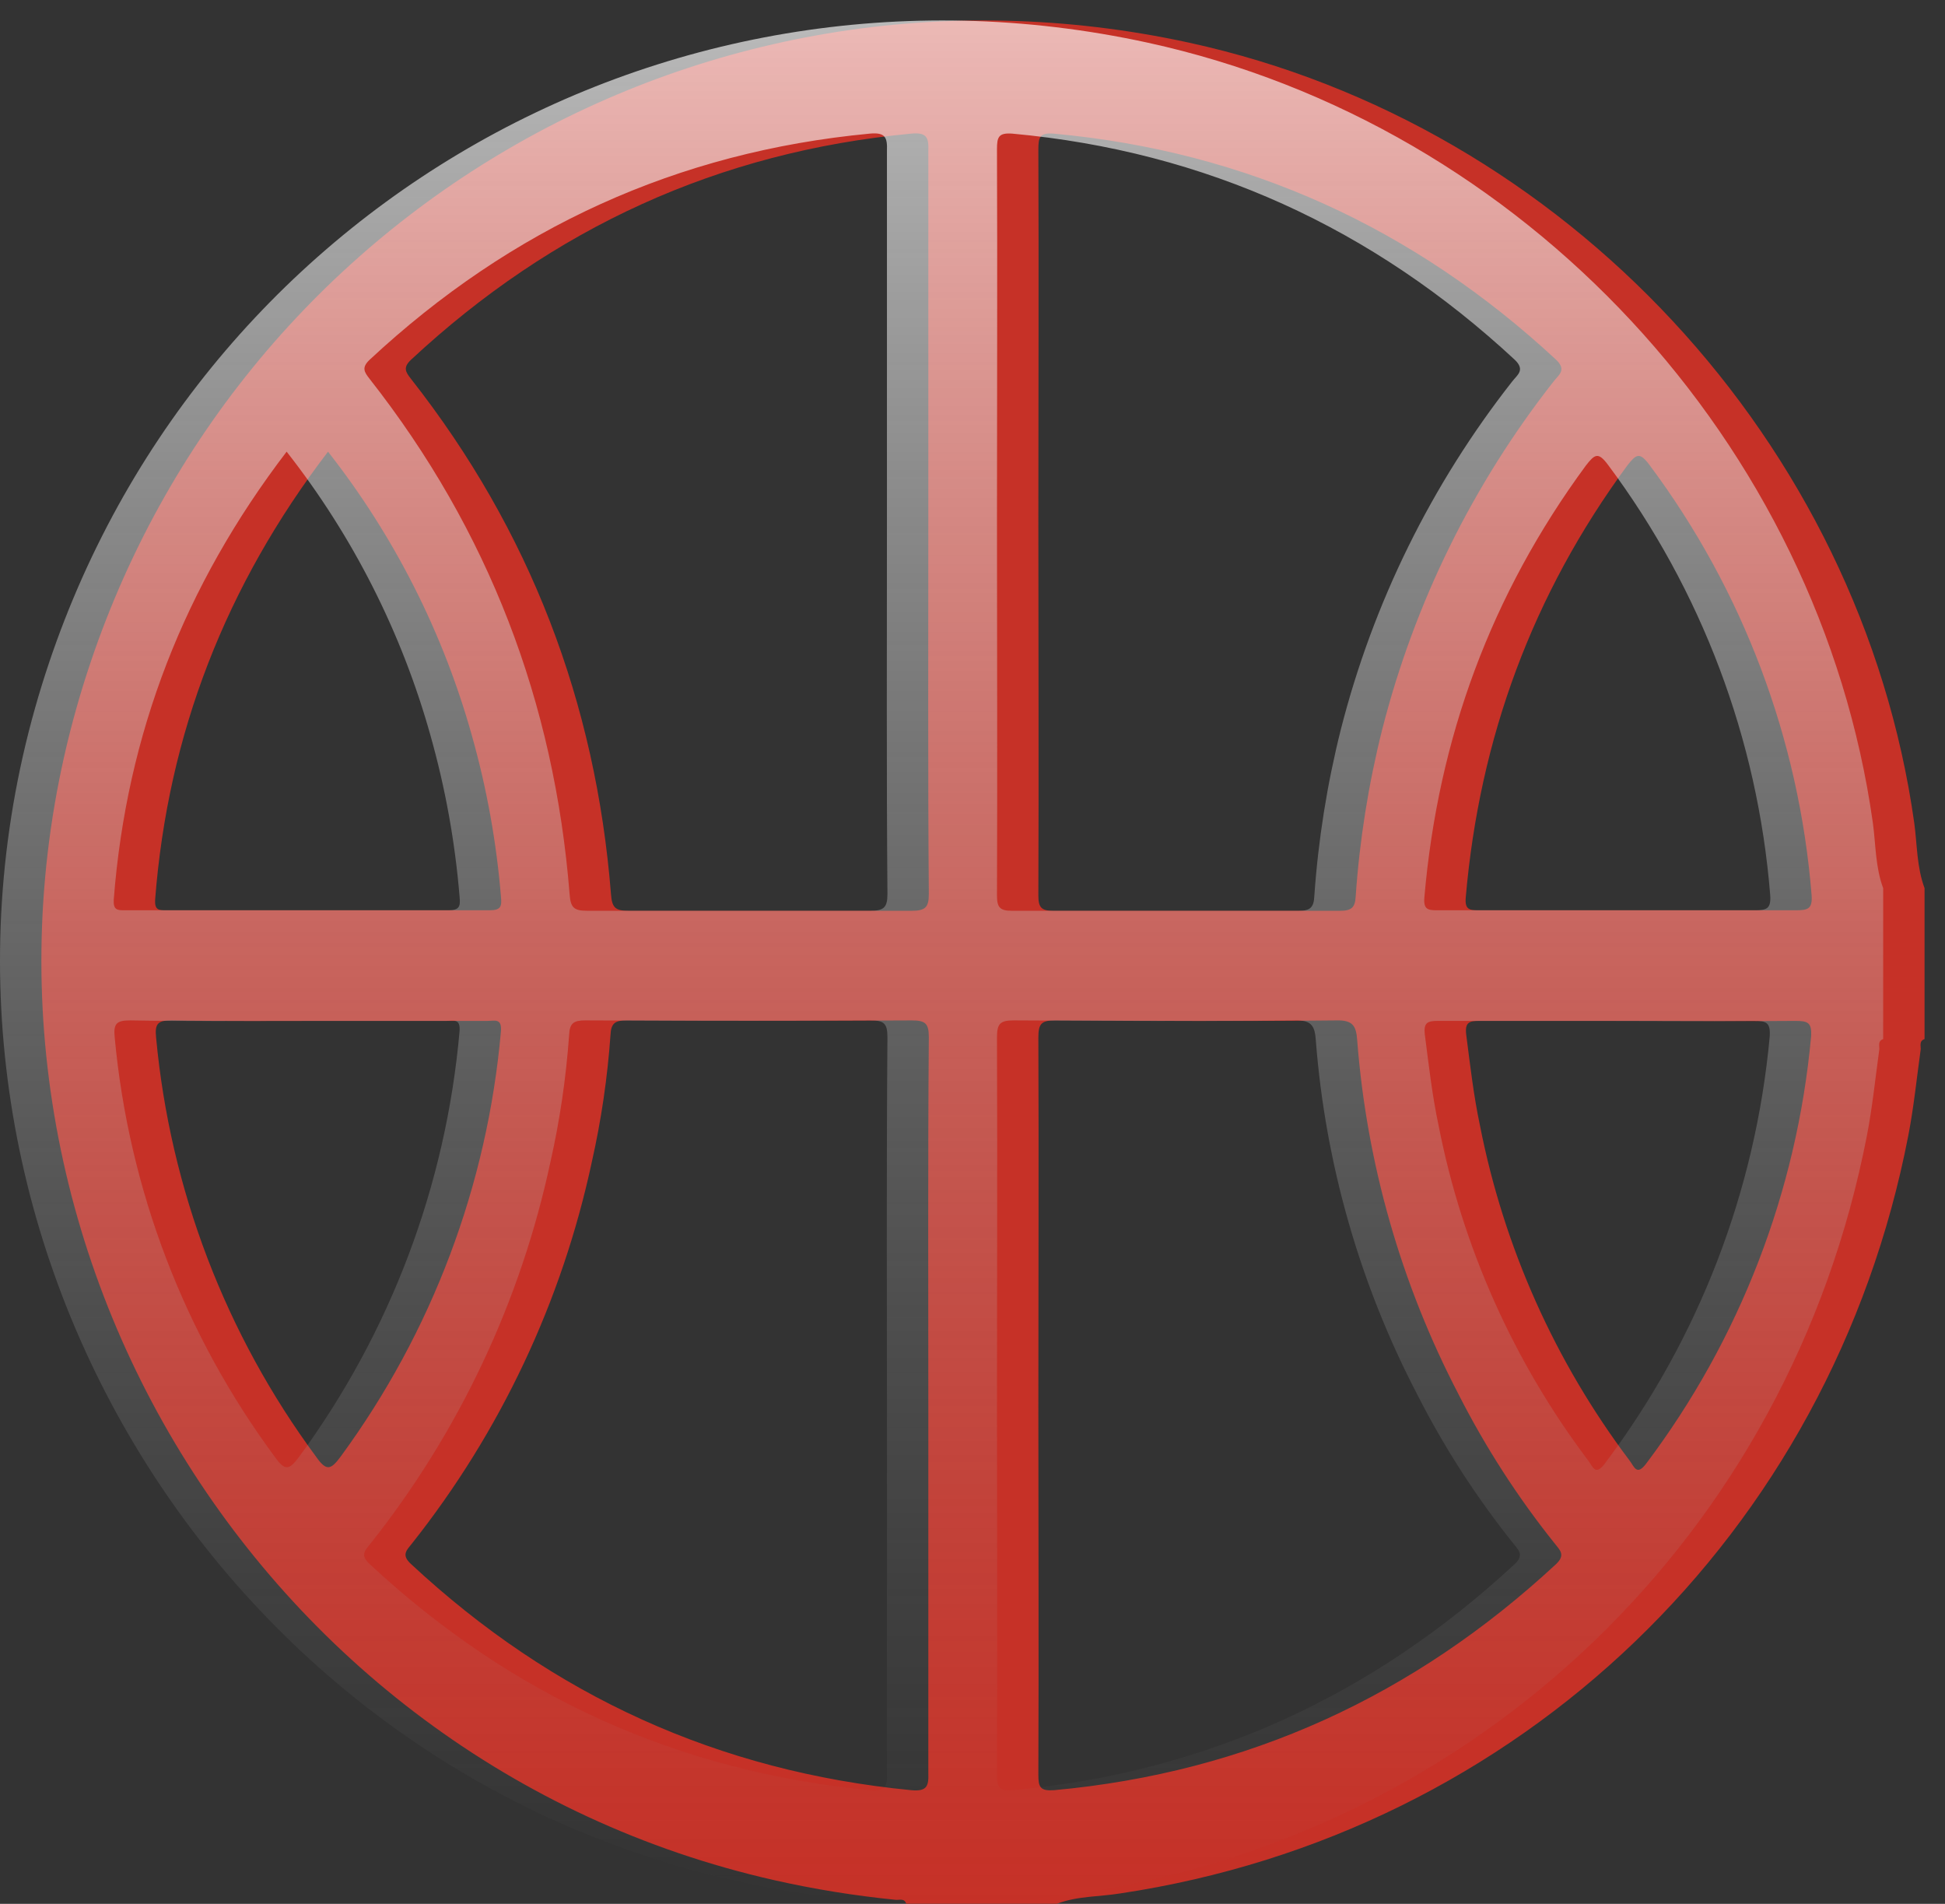 <svg width="94" height="92" viewBox="0 0 94 92" fill="none" xmlns="http://www.w3.org/2000/svg">
<rect x="0" y="0" width="94" height="92" fill="#333333" stroke="none"/>
<path d="M51.085 91.994H43.797C43.702 91.709 43.464 91.828 43.274 91.804C41.302 91.607 39.344 91.29 37.41 90.854C12.149 85.129 -3.33 59.095 3.698 34.202C10.298 10.876 33.706 -3.115 57.471 2.063C75.657 6.03 89.926 21.398 92.513 39.76C92.656 40.805 92.632 41.898 93.012 42.919V50.212C92.727 50.306 92.846 50.568 92.822 50.734C92.632 52.112 92.49 53.513 92.228 54.867C88.501 74.131 73.449 88.597 54.148 91.495C53.127 91.662 52.082 91.614 51.085 91.994ZM50.183 25.151C50.183 31.185 50.207 37.242 50.183 43.276C50.183 43.846 50.325 44.012 50.895 44.012H64.76C65.306 44.012 65.496 43.869 65.52 43.299C65.709 40.583 66.138 37.888 66.802 35.247C68.362 29.124 71.184 23.396 75.087 18.429C75.325 18.12 75.728 17.883 75.206 17.384C68.345 11.018 60.273 7.313 50.919 6.457C50.254 6.41 50.183 6.624 50.183 7.218C50.207 13.18 50.183 19.166 50.183 25.151ZM44.865 25.247V7.289C44.889 6.647 44.794 6.386 44.034 6.457C34.727 7.336 26.703 11.018 19.865 17.384C19.462 17.764 19.604 17.978 19.865 18.311C25.611 25.627 28.792 33.94 29.528 43.204C29.576 43.869 29.742 44.012 30.383 44.012H44.058C44.722 44.012 44.889 43.846 44.889 43.204C44.841 37.218 44.865 31.232 44.865 25.247ZM44.865 67.979C44.865 62.041 44.841 56.079 44.889 50.117C44.889 49.451 44.722 49.309 44.058 49.309C39.476 49.333 34.87 49.333 30.288 49.309C29.742 49.309 29.528 49.428 29.504 50.022C29.358 52.084 29.057 54.133 28.602 56.15C27.161 62.881 24.188 69.189 19.913 74.583C19.675 74.891 19.367 75.129 19.865 75.58C26.703 81.946 34.727 85.604 44.034 86.507C44.794 86.578 44.889 86.317 44.865 85.676V67.979ZM50.183 67.979C50.183 73.918 50.207 79.832 50.183 85.771C50.183 86.365 50.278 86.555 50.943 86.507C60.297 85.652 68.345 81.946 75.206 75.58C75.681 75.129 75.372 74.891 75.135 74.583C73.341 72.341 71.782 69.921 70.482 67.362C67.716 62.049 66.052 56.231 65.591 50.259C65.543 49.594 65.401 49.285 64.57 49.309C60.059 49.356 55.525 49.333 50.99 49.309C50.325 49.309 50.183 49.475 50.183 50.14C50.207 56.079 50.183 62.041 50.183 67.979ZM15.853 21.826C10.915 28.287 8.113 35.461 7.496 43.489C7.472 43.988 7.686 43.988 8.042 43.988H23.664C24.21 43.988 24.258 43.798 24.21 43.323C23.994 40.695 23.525 38.094 22.809 35.556C21.415 30.566 19.051 25.901 15.853 21.826ZM79.171 43.988H86.792C87.385 43.988 87.599 43.917 87.552 43.252C86.95 35.723 84.234 28.518 79.717 22.467C79.242 21.826 79.076 21.945 78.648 22.491C74.067 28.715 71.502 35.674 70.838 43.37C70.79 43.941 71.004 43.988 71.455 43.988H79.171ZM15.948 49.333C13.408 49.333 10.844 49.356 8.303 49.309C7.639 49.309 7.472 49.451 7.544 50.14C8.226 57.475 10.903 64.482 15.283 70.402C15.782 71.115 15.995 71.02 16.47 70.378C20.879 64.366 23.556 57.26 24.21 49.831C24.258 49.19 23.901 49.333 23.569 49.333H15.948ZM79.218 49.333H71.502C71.004 49.333 70.79 49.404 70.861 49.998C71.051 51.471 71.218 52.943 71.526 54.392C72.681 60.272 75.157 65.811 78.767 70.592C78.981 70.877 79.1 71.329 79.551 70.735C84.078 64.731 86.841 57.582 87.528 50.093C87.575 49.404 87.362 49.333 86.768 49.333C84.251 49.356 81.735 49.333 79.218 49.333Z" fill="#C63127"/>
<path d="M49.085 91.994H41.797C41.702 91.709 41.464 91.828 41.274 91.804C39.302 91.607 37.344 91.29 35.41 90.854C10.149 85.129 -5.33 59.095 1.698 34.202C8.298 10.876 31.706 -3.115 55.471 2.063C73.657 6.03 87.926 21.398 90.513 39.76C90.656 40.805 90.632 41.898 91.012 42.919V50.212C90.727 50.306 90.846 50.568 90.822 50.734C90.632 52.112 90.49 53.513 90.228 54.867C86.501 74.131 71.449 88.597 52.148 91.495C51.127 91.662 50.082 91.614 49.085 91.994ZM48.183 25.151C48.183 31.185 48.207 37.242 48.183 43.276C48.183 43.846 48.325 44.012 48.895 44.012H62.76C63.306 44.012 63.496 43.869 63.52 43.299C63.709 40.583 64.138 37.888 64.802 35.247C66.362 29.124 69.184 23.396 73.087 18.429C73.325 18.12 73.728 17.883 73.206 17.384C66.345 11.018 58.273 7.313 48.919 6.457C48.254 6.41 48.183 6.624 48.183 7.218C48.207 13.18 48.183 19.166 48.183 25.151ZM42.865 25.247V7.289C42.889 6.647 42.794 6.386 42.034 6.457C32.727 7.336 24.703 11.018 17.865 17.384C17.462 17.764 17.604 17.978 17.865 18.311C23.611 25.627 26.792 33.94 27.528 43.204C27.576 43.869 27.742 44.012 28.383 44.012H42.058C42.722 44.012 42.889 43.846 42.889 43.204C42.841 37.218 42.865 31.232 42.865 25.247ZM42.865 67.979C42.865 62.041 42.841 56.079 42.889 50.117C42.889 49.451 42.722 49.309 42.058 49.309C37.476 49.333 32.87 49.333 28.288 49.309C27.742 49.309 27.528 49.428 27.504 50.022C27.358 52.084 27.057 54.133 26.602 56.15C25.161 62.881 22.188 69.189 17.913 74.583C17.675 74.891 17.367 75.129 17.865 75.58C24.703 81.946 32.727 85.604 42.034 86.507C42.794 86.578 42.889 86.317 42.865 85.676V67.979ZM48.183 67.979C48.183 73.918 48.207 79.832 48.183 85.771C48.183 86.365 48.278 86.555 48.943 86.507C58.297 85.652 66.345 81.946 73.206 75.58C73.681 75.129 73.372 74.891 73.135 74.583C71.341 72.341 69.782 69.921 68.482 67.362C65.716 62.049 64.052 56.231 63.591 50.259C63.543 49.594 63.401 49.285 62.57 49.309C58.059 49.356 53.525 49.333 48.99 49.309C48.325 49.309 48.183 49.475 48.183 50.14C48.207 56.079 48.183 62.041 48.183 67.979ZM13.853 21.826C8.915 28.287 6.113 35.461 5.496 43.489C5.472 43.988 5.686 43.988 6.042 43.988H21.664C22.21 43.988 22.258 43.798 22.21 43.323C21.994 40.695 21.525 38.094 20.809 35.556C19.415 30.566 17.051 25.901 13.853 21.826ZM84.792 43.988C85.385 43.988 85.599 43.917 85.552 43.252C84.95 35.723 82.234 28.518 77.717 22.467C77.242 21.826 77.076 21.945 76.648 22.491C72.067 28.715 69.502 35.674 68.838 43.37C68.79 43.941 69.004 43.988 69.455 43.988H84.792ZM13.948 49.333C11.408 49.333 8.844 49.356 6.303 49.309C5.639 49.309 5.472 49.451 5.544 50.14C6.226 57.475 8.903 64.482 13.283 70.402C13.782 71.115 13.995 71.02 14.47 70.378C18.879 64.366 21.556 57.26 22.21 49.831C22.258 49.19 21.901 49.333 21.569 49.333H13.948ZM77.218 49.333H69.502C69.004 49.333 68.79 49.404 68.861 49.998C69.051 51.471 69.218 52.943 69.526 54.392C70.681 60.272 73.157 65.811 76.767 70.592C76.981 70.877 77.1 71.329 77.551 70.735C82.078 64.731 84.841 57.582 85.528 50.093C85.575 49.404 85.362 49.333 84.768 49.333C82.251 49.356 79.735 49.333 77.218 49.333Z" fill="url(#paint0_linear_4530_5)"/>
<defs>
<linearGradient id="paint0_linear_4530_5" x1="45.506" y1="0.988" x2="45.506" y2="91.994" gradientUnits="userSpaceOnUse">
<stop stop-color="white" stop-opacity="0.66"/>
<stop offset="1" stop-color="#969696" stop-opacity="0"/>
</linearGradient>
</defs>
</svg>
